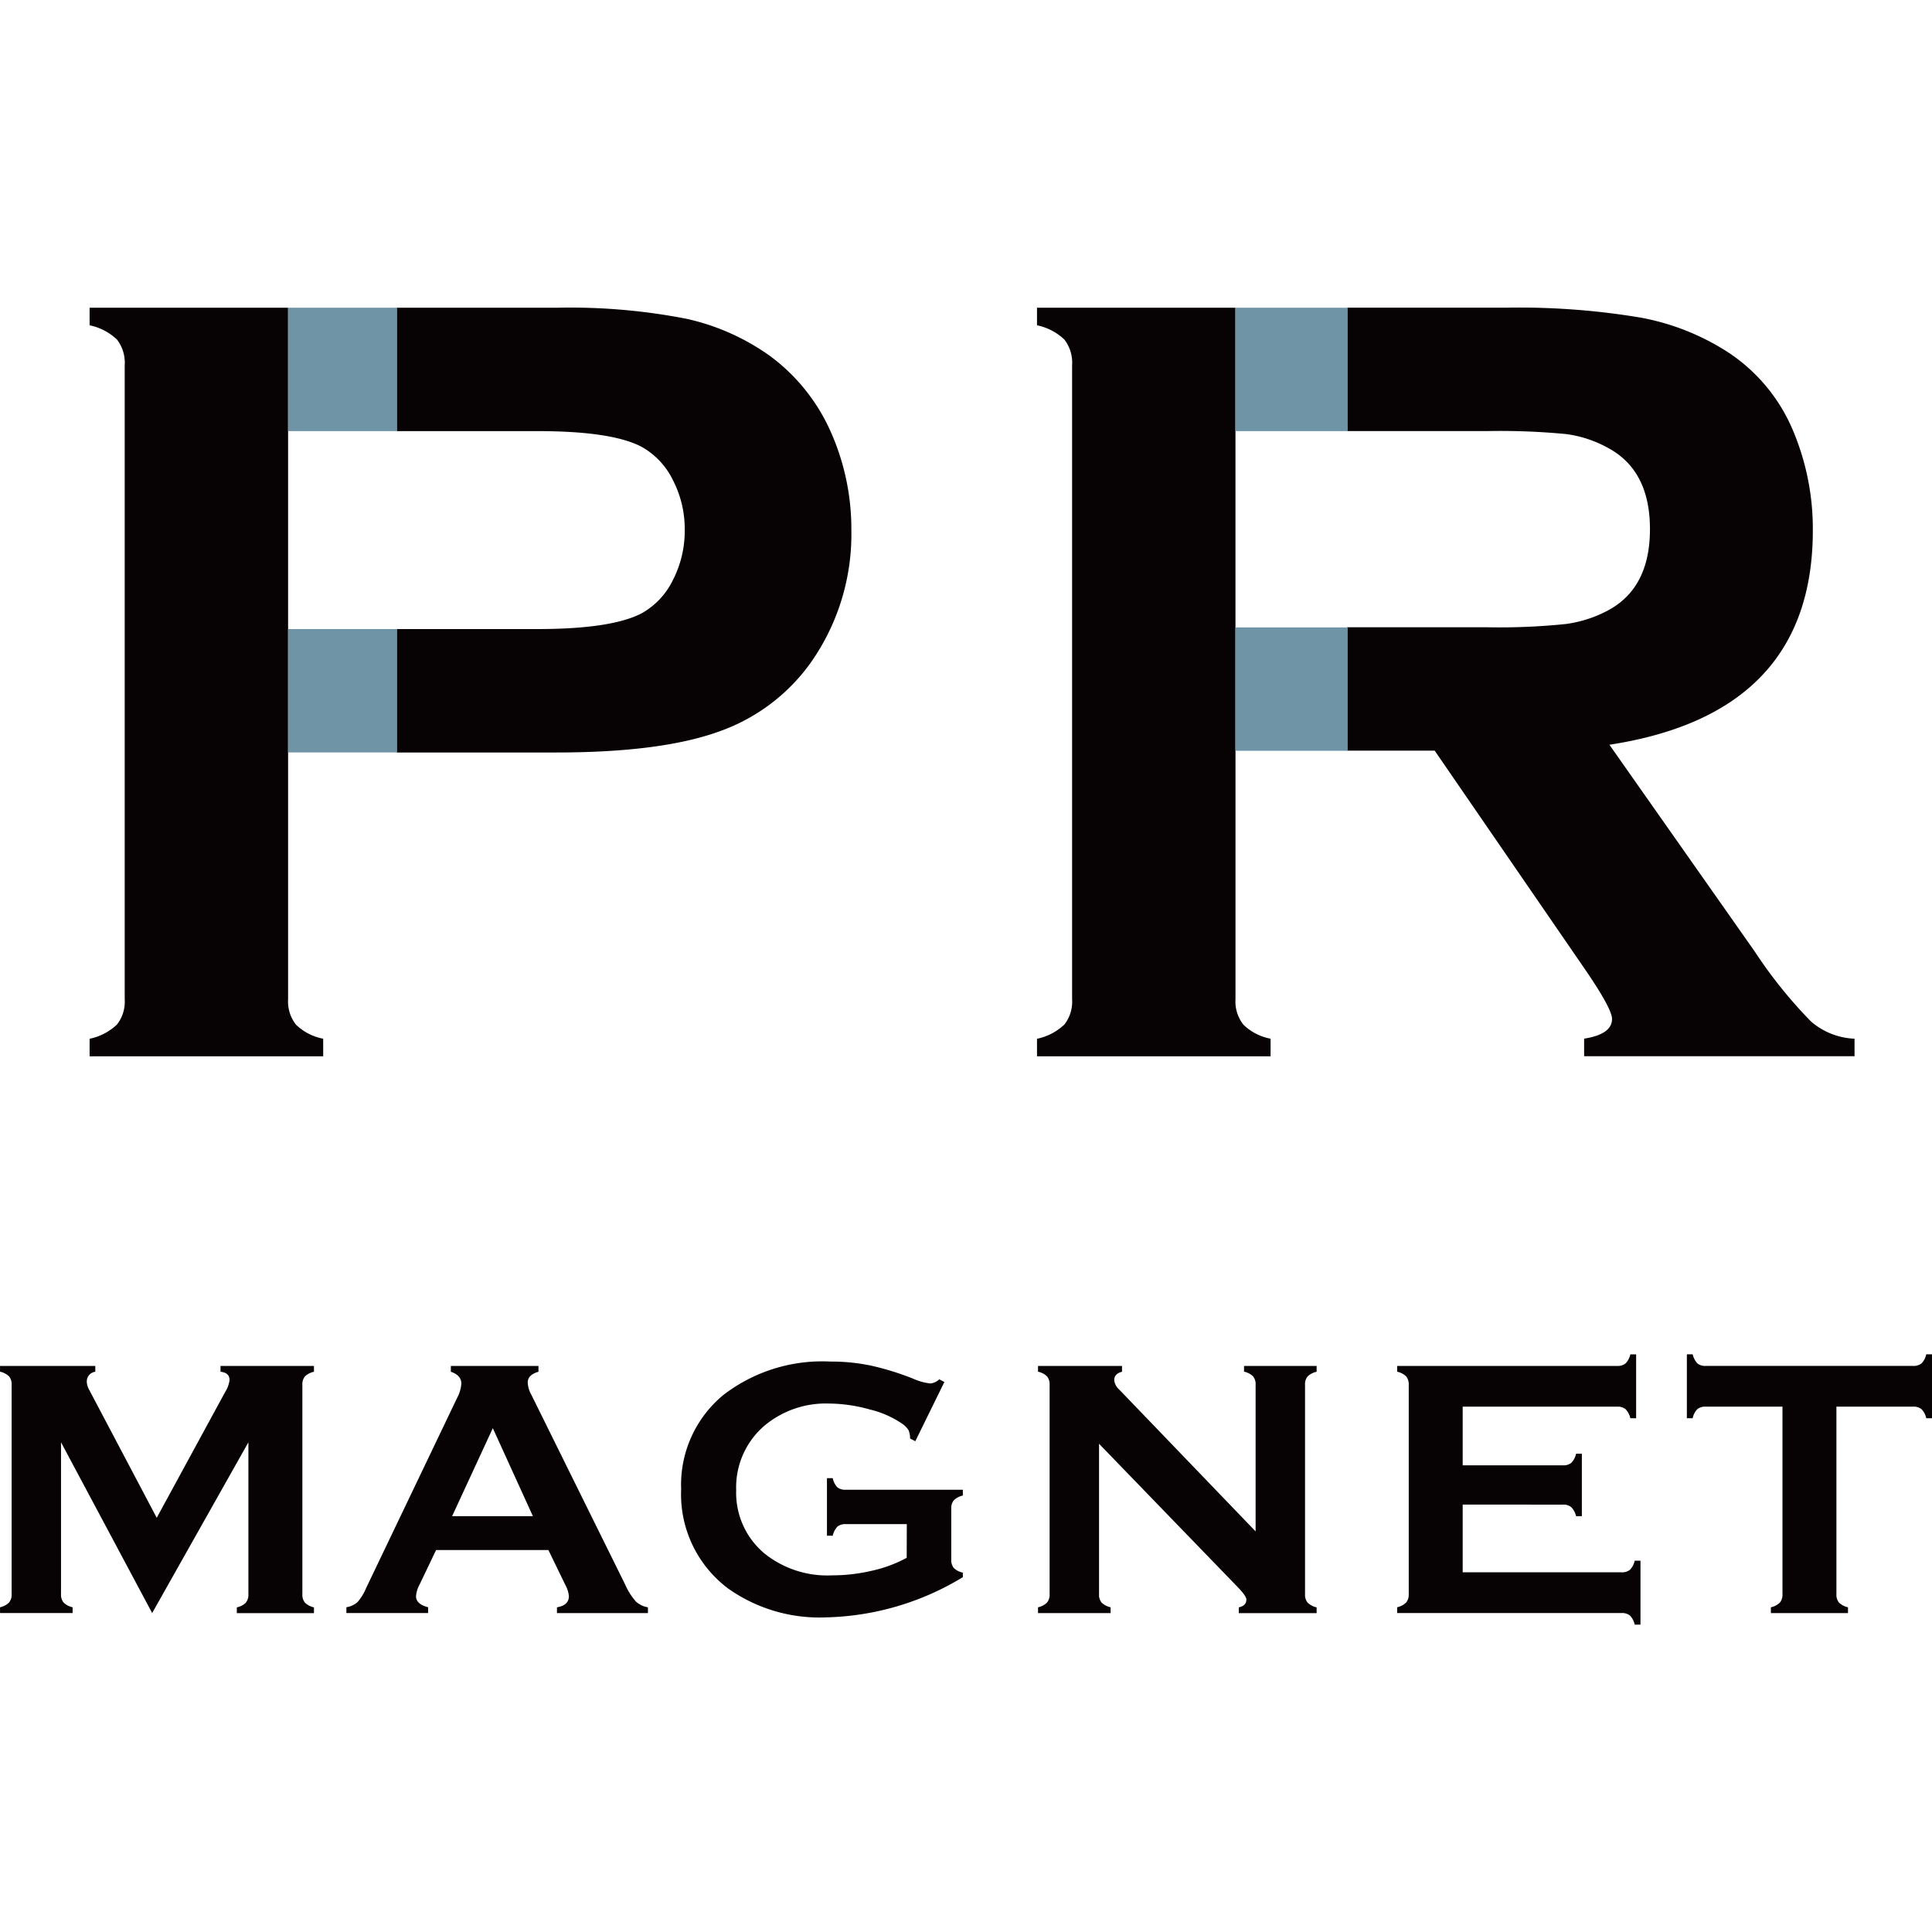 <svg xmlns="http://www.w3.org/2000/svg" width="162" height="162" viewBox="0 0 162 162">
    <defs>
        <style>
            .cls-2{fill:#070203}.cls-3{fill:none}.cls-4{fill:#6e94a6}
        </style>
    </defs>
    <g id="그룹_18861" transform="translate(-3301 2503)">
        <g id="그룹_3572" transform="translate(3301 -2477.196)">
            <g id="그룹_3571">
                <g id="그룹_3568" transform="translate(0 87.758)">
                    <path id="패스_354" d="M110.156 477.718l-7.643-14.318v12.721a1.052 1.052 0 0 0 .213.713 1.547 1.547 0 0 0 .759.4v.485H97.4v-.485a1.549 1.549 0 0 0 .759-.4 1.052 1.052 0 0 0 .213-.713v-17.545a1.028 1.028 0 0 0-.213-.7 1.553 1.553 0 0 0-.759-.395V457h7.987v.486a.816.816 0 0 0-.713.835 1.511 1.511 0 0 0 .212.7l5.653 10.711 5.728-10.529a2.539 2.539 0 0 0 .379-1.017q0-.622-.759-.7V457h7.835v.486a1.554 1.554 0 0 0-.759.395 1.03 1.03 0 0 0-.212.7v17.548a1.054 1.054 0 0 0 .212.713 1.551 1.551 0 0 0 .759.4v.485h-6.467v-.485a1.472 1.472 0 0 0 .751-.388 1.059 1.059 0 0 0 .22-.721V463.4z" class="cls-2" transform="translate(-97.397 -456.025)"/>
                    <path id="패스_355" d="M186.5 472.435h-9.418l-1.394 2.914a2.432 2.432 0 0 0-.288.957q0 .668 1.015.926v.485h-6.854v-.485a1.835 1.835 0 0 0 .926-.425 4.158 4.158 0 0 0 .729-1.184l7.62-15.924a3.028 3.028 0 0 0 .365-1.214q0-.7-.881-1V457h7.347v.486q-.9.259-.9.9a2.242 2.242 0 0 0 .288 1l7.894 15.969a5.39 5.39 0 0 0 .88 1.389 1.925 1.925 0 0 0 1.017.494v.485h-7.628v-.485q1-.167 1-.941a2.43 2.43 0 0 0-.3-.941zm-1.3-2.839l-3.36-7.381-3.414 7.381z" class="cls-2" transform="translate(-140.516 -456.025)"/>
                    <path id="패스_356" d="M258.247 469.724h-5.116a1.024 1.024 0 0 0-.706.213 1.592 1.592 0 0 0-.387.759h-.486v-4.827h.486a1.552 1.552 0 0 0 .386.767 1.047 1.047 0 0 0 .7.205h9.823v.485a1.584 1.584 0 0 0-.755.395 1.041 1.041 0 0 0-.217.713v4.25a1.065 1.065 0 0 0 .209.713 1.532 1.532 0 0 0 .762.395v.379a23.041 23.041 0 0 1-11.438 3.37 13.271 13.271 0 0 1-8.192-2.383 9.863 9.863 0 0 1-3.99-8.349 9.762 9.762 0 0 1 3.552-7.924 13.589 13.589 0 0 1 8.956-2.793 16.445 16.445 0 0 1 3.347.326 23.228 23.228 0 0 1 3.575 1.1 4.734 4.734 0 0 0 1.472.41 1.254 1.254 0 0 0 .744-.349l.425.228-2.436 4.964-.44-.227a1.674 1.674 0 0 0-.137-.717 2 2 0 0 0-.546-.537 8.2 8.2 0 0 0-2.716-1.186 12.822 12.822 0 0 0-3.383-.491 8.022 8.022 0 0 0-5.386 1.82 6.81 6.81 0 0 0-2.413 5.444 6.633 6.633 0 0 0 2.353 5.292 8.414 8.414 0 0 0 5.677 1.85 14.649 14.649 0 0 0 3.385-.395 11.052 11.052 0 0 0 2.884-1.078z" class="cls-2" transform="translate(-182.211 -455.486)"/>
                    <path id="패스_357" d="M318.787 463.524v12.6a1.052 1.052 0 0 0 .212.713 1.549 1.549 0 0 0 .759.4v.485h-6.087v-.485a1.551 1.551 0 0 0 .759-.4 1.054 1.054 0 0 0 .213-.713v-17.548a1.03 1.03 0 0 0-.213-.7 1.554 1.554 0 0 0-.759-.395V457h7.043v.486q-.653.167-.653.7a1.233 1.233 0 0 0 .425.8l11.43 11.886v-12.3a1.03 1.03 0 0 0-.212-.7 1.554 1.554 0 0 0-.759-.395V457h6.087v.486a1.554 1.554 0 0 0-.759.395 1.028 1.028 0 0 0-.213.7v17.548a1.052 1.052 0 0 0 .213.713 1.551 1.551 0 0 0 .759.4v.485h-6.527v-.485q.638-.137.637-.653 0-.3-.744-1.063z" class="cls-2" transform="translate(-226.632 -456.025)"/>
                    <path id="패스_358" d="M393.987 467.185v5.677h13.328a1.028 1.028 0 0 0 .7-.213 1.559 1.559 0 0 0 .395-.759h.485v5.359h-.485a1.563 1.563 0 0 0-.395-.759 1.028 1.028 0 0 0-.7-.212h-18.823v-.485a1.551 1.551 0 0 0 .759-.4 1.054 1.054 0 0 0 .213-.713v-17.529a1.056 1.056 0 0 0-.213-.713 1.554 1.554 0 0 0-.759-.395v-.486h18.459a1.018 1.018 0 0 0 .7-.216 1.586 1.586 0 0 0 .395-.755h.485v5.359h-.485a1.577 1.577 0 0 0-.395-.755 1.02 1.02 0 0 0-.7-.216h-12.964v4.918h8.413a1.029 1.029 0 0 0 .7-.212 1.556 1.556 0 0 0 .395-.759h.486v5.237h-.486a1.6 1.6 0 0 0-.395-.751 1.006 1.006 0 0 0-.7-.22z" class="cls-2" transform="translate(-271.34 -454.585)"/>
                    <path id="패스_359" d="M461.395 458.972v15.711a1.052 1.052 0 0 0 .212.713 1.553 1.553 0 0 0 .759.4v.485H455.9v-.485a1.549 1.549 0 0 0 .759-.4 1.052 1.052 0 0 0 .213-.713v-15.711h-6.436a1.043 1.043 0 0 0-.7.208 1.526 1.526 0 0 0-.394.763h-.486v-5.359h.486a1.66 1.66 0 0 0 .4.763 1.01 1.01 0 0 0 .691.209h17.381a1.066 1.066 0 0 0 .713-.209 1.538 1.538 0 0 0 .4-.763h.485v5.359h-.485a1.533 1.533 0 0 0-.4-.763 1.068 1.068 0 0 0-.713-.208z" class="cls-2" transform="translate(-307.41 -454.585)"/>
                </g>
                <g id="그룹_3569" transform="translate(7.513)">
                    <path id="패스_360" d="M191.826 278.786q6.252 0 8.782-1.333a6.38 6.38 0 0 0 2.6-2.782 9.008 9.008 0 0 0 .988-4.207 8.918 8.918 0 0 0-.988-4.161 6.391 6.391 0 0 0-2.6-2.782q-2.483-1.333-8.782-1.333h-11.784v16.6z" class="cls-3" transform="translate(-154.29 -251.843)"/>
                    <path id="패스_361" d="M389.882 278.648a53.912 53.912 0 0 0 6.621-.276 10.456 10.456 0 0 0 3.54-1.15q3.494-1.884 3.494-6.8t-3.494-6.8a9.943 9.943 0 0 0-3.517-1.172 57.941 57.941 0 0 0-6.644-.253h-11.734v16.46z" class="cls-3" transform="translate(-272.699 -251.843)"/>
                    <path id="패스_362" d="M132.691 263.451v-26.943h-16.644v1.472a4.715 4.715 0 0 1 2.3 1.2 3.2 3.2 0 0 1 .644 2.161v53.15a3.117 3.117 0 0 1-.644 2.115 4.708 4.708 0 0 1-2.3 1.2v1.471h19.587V297.8a4.455 4.455 0 0 1-2.276-1.172 3.133 3.133 0 0 1-.667-2.138v-31.039z" class="cls-2" transform="translate(-116.047 -236.508)"/>
                    <path id="패스_363" d="M211.412 240.6a19.1 19.1 0 0 0-7.1-3.172 50.926 50.926 0 0 0-10.874-.92h-13.396v10.345h11.784q6.3 0 8.782 1.333a6.391 6.391 0 0 1 2.6 2.782 8.918 8.918 0 0 1 .988 4.161 9.007 9.007 0 0 1-.988 4.207 6.38 6.38 0 0 1-2.6 2.782q-2.529 1.334-8.782 1.333h-11.784V273.8h13.393q8.69 0 13.54-1.724a15.939 15.939 0 0 0 7.793-5.816 18.7 18.7 0 0 0 3.4-11.127 20.033 20.033 0 0 0-1.793-8.368 15.919 15.919 0 0 0-4.963-6.165z" class="cls-2" transform="translate(-154.294 -236.508)"/>
                    <path id="패스_364" d="M330.1 263.313v-26.805h-16.641v1.472a4.717 4.717 0 0 1 2.3 1.2 3.2 3.2 0 0 1 .643 2.161v53.15a3.119 3.119 0 0 1-.643 2.115 4.71 4.71 0 0 1-2.3 1.2v1.471h19.586V297.8a4.454 4.454 0 0 1-2.276-1.172 3.133 3.133 0 0 1-.667-2.138v-31.177z" class="cls-2" transform="translate(-234.018 -236.508)"/>
                    <path id="패스_365" d="M417.032 296.348a38.844 38.844 0 0 1-4.712-5.862l-12.184-17.334q17.057-2.621 17.057-17.977a21.187 21.187 0 0 0-1.7-8.46 14.6 14.6 0 0 0-5.425-6.483 20.211 20.211 0 0 0-7.333-2.9 61.7 61.7 0 0 0-11.38-.827h-13.207v10.345h11.734a57.945 57.945 0 0 1 6.644.253 9.943 9.943 0 0 1 3.517 1.172q3.494 1.886 3.494 6.8t-3.494 6.8a10.456 10.456 0 0 1-3.54 1.15 53.9 53.9 0 0 1-6.621.276h-11.734v10.345h7.337l12.715 18.495q2.158 3.172 2.157 4 0 1.288-2.341 1.655v1.471h22.675V297.8a5.949 5.949 0 0 1-3.659-1.452z" class="cls-2" transform="translate(-272.699 -236.508)"/>
                    <path id="사각형_28" d="M0 0H9.136V10.345H0z" class="cls-4" transform="translate(16.644)"/>
                    <path id="사각형_29" d="M0 0H9.136V10.345H0z" class="cls-4" transform="translate(16.644 26.943)"/>
                    <path id="사각형_30" d="M0 0H9.415V10.345H0z" class="cls-4" transform="translate(96.075 26.805)"/>
                    <path id="사각형_31" d="M0 0H9.415V10.345H0z" class="cls-4" transform="translate(96.075)"/>
                </g>
            </g>
        </g>
    </g>
</svg>

